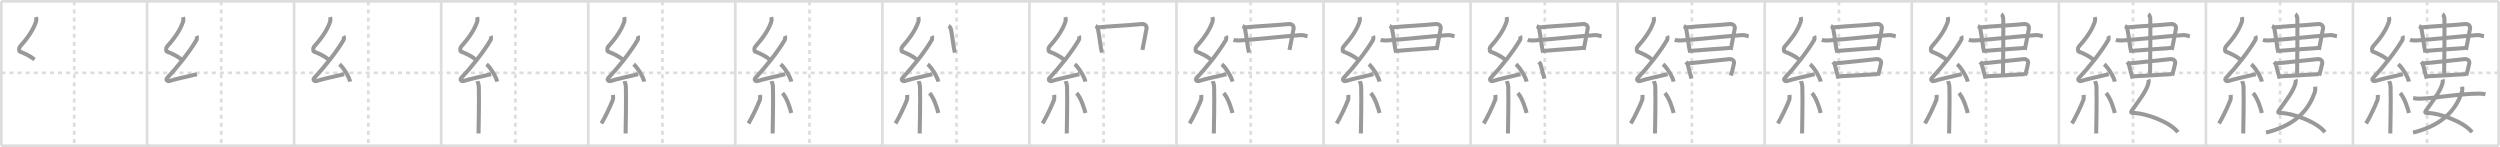 <svg width="1853px" height="109px" viewBox="0 0 1853 109" xmlns="http://www.w3.org/2000/svg" xmlns:xlink="http://www.w3.org/1999/xlink" xml:space="preserve" version="1.1" baseProfile="full">
<line x1="1" y1="1" x2="1852" y2="1" style="stroke:#ddd;stroke-width:2"></line>
<line x1="1" y1="1" x2="1" y2="108" style="stroke:#ddd;stroke-width:2"></line>
<line x1="1" y1="108" x2="1852" y2="108" style="stroke:#ddd;stroke-width:2"></line>
<line x1="1852" y1="1" x2="1852" y2="108" style="stroke:#ddd;stroke-width:2"></line>
<line x1="109" y1="1" x2="109" y2="108" style="stroke:#ddd;stroke-width:2"></line>
<line x1="218" y1="1" x2="218" y2="108" style="stroke:#ddd;stroke-width:2"></line>
<line x1="327" y1="1" x2="327" y2="108" style="stroke:#ddd;stroke-width:2"></line>
<line x1="436" y1="1" x2="436" y2="108" style="stroke:#ddd;stroke-width:2"></line>
<line x1="545" y1="1" x2="545" y2="108" style="stroke:#ddd;stroke-width:2"></line>
<line x1="654" y1="1" x2="654" y2="108" style="stroke:#ddd;stroke-width:2"></line>
<line x1="763" y1="1" x2="763" y2="108" style="stroke:#ddd;stroke-width:2"></line>
<line x1="872" y1="1" x2="872" y2="108" style="stroke:#ddd;stroke-width:2"></line>
<line x1="981" y1="1" x2="981" y2="108" style="stroke:#ddd;stroke-width:2"></line>
<line x1="1090" y1="1" x2="1090" y2="108" style="stroke:#ddd;stroke-width:2"></line>
<line x1="1199" y1="1" x2="1199" y2="108" style="stroke:#ddd;stroke-width:2"></line>
<line x1="1308" y1="1" x2="1308" y2="108" style="stroke:#ddd;stroke-width:2"></line>
<line x1="1417" y1="1" x2="1417" y2="108" style="stroke:#ddd;stroke-width:2"></line>
<line x1="1526" y1="1" x2="1526" y2="108" style="stroke:#ddd;stroke-width:2"></line>
<line x1="1635" y1="1" x2="1635" y2="108" style="stroke:#ddd;stroke-width:2"></line>
<line x1="1744" y1="1" x2="1744" y2="108" style="stroke:#ddd;stroke-width:2"></line>
<line x1="1" y1="54" x2="1852" y2="54" style="stroke:#ddd;stroke-width:2;stroke-dasharray:3 3"></line>
<line x1="55" y1="1" x2="55" y2="108" style="stroke:#ddd;stroke-width:2;stroke-dasharray:3 3"></line>
<line x1="164" y1="1" x2="164" y2="108" style="stroke:#ddd;stroke-width:2;stroke-dasharray:3 3"></line>
<line x1="273" y1="1" x2="273" y2="108" style="stroke:#ddd;stroke-width:2;stroke-dasharray:3 3"></line>
<line x1="382" y1="1" x2="382" y2="108" style="stroke:#ddd;stroke-width:2;stroke-dasharray:3 3"></line>
<line x1="491" y1="1" x2="491" y2="108" style="stroke:#ddd;stroke-width:2;stroke-dasharray:3 3"></line>
<line x1="600" y1="1" x2="600" y2="108" style="stroke:#ddd;stroke-width:2;stroke-dasharray:3 3"></line>
<line x1="709" y1="1" x2="709" y2="108" style="stroke:#ddd;stroke-width:2;stroke-dasharray:3 3"></line>
<line x1="818" y1="1" x2="818" y2="108" style="stroke:#ddd;stroke-width:2;stroke-dasharray:3 3"></line>
<line x1="927" y1="1" x2="927" y2="108" style="stroke:#ddd;stroke-width:2;stroke-dasharray:3 3"></line>
<line x1="1036" y1="1" x2="1036" y2="108" style="stroke:#ddd;stroke-width:2;stroke-dasharray:3 3"></line>
<line x1="1145" y1="1" x2="1145" y2="108" style="stroke:#ddd;stroke-width:2;stroke-dasharray:3 3"></line>
<line x1="1254" y1="1" x2="1254" y2="108" style="stroke:#ddd;stroke-width:2;stroke-dasharray:3 3"></line>
<line x1="1363" y1="1" x2="1363" y2="108" style="stroke:#ddd;stroke-width:2;stroke-dasharray:3 3"></line>
<line x1="1472" y1="1" x2="1472" y2="108" style="stroke:#ddd;stroke-width:2;stroke-dasharray:3 3"></line>
<line x1="1581" y1="1" x2="1581" y2="108" style="stroke:#ddd;stroke-width:2;stroke-dasharray:3 3"></line>
<line x1="1690" y1="1" x2="1690" y2="108" style="stroke:#ddd;stroke-width:2;stroke-dasharray:3 3"></line>
<line x1="1799" y1="1" x2="1799" y2="108" style="stroke:#ddd;stroke-width:2;stroke-dasharray:3 3"></line>
<path d="M26.65,12.67c0.36,1.42,0.38,2.47-0.18,4.01C24.0,23.5,19.5,29.25,14.68,34.69c-0.67,0.75-0.72,3.27,0,3.54c3.81,1.42,7.64,3.28,10.91,5.88" style="fill:none;stroke:#999;stroke-width:3"></path>

<path d="M135.65,12.67c0.36,1.42,0.38,2.47-0.18,4.01C133.0,23.5,128.5,29.25,123.68,34.69c-0.67,0.75-0.72,3.27,0,3.54c3.81,1.42,7.64,3.28,10.91,5.88" style="fill:none;stroke:#999;stroke-width:3"></path>
<path d="M145.7,26.68c0.27,0.53,0.34,2.27,0,2.85c-5.24,8.99-14.48,20.49-21.69,28.13c-1.65,1.75,0.41,2.75,1.49,2.4c4.51-1.49,14.72-3.65,20.52-5.08" style="fill:none;stroke:#999;stroke-width:3"></path>

<path d="M244.65,12.67c0.36,1.42,0.38,2.47-0.18,4.01C242.0,23.5,237.5,29.25,232.68,34.69c-0.67,0.75-0.72,3.27,0,3.54c3.81,1.42,7.64,3.28,10.91,5.88" style="fill:none;stroke:#999;stroke-width:3"></path>
<path d="M254.7,26.68c0.27,0.53,0.34,2.27,0,2.85c-5.24,8.99-14.48,20.49-21.69,28.13c-1.65,1.75,0.41,2.75,1.49,2.4c4.51-1.49,14.72-3.65,20.52-5.08" style="fill:none;stroke:#999;stroke-width:3"></path>
<path d="M251.63,47.63c2.78,2.27,7.18,9.34,7.87,12.87" style="fill:none;stroke:#999;stroke-width:3"></path>

<path d="M353.65,12.67c0.36,1.42,0.38,2.47-0.18,4.01C351.0,23.5,346.5,29.25,341.68,34.69c-0.67,0.75-0.72,3.27,0,3.54c3.81,1.42,7.64,3.28,10.91,5.88" style="fill:none;stroke:#999;stroke-width:3"></path>
<path d="M363.7,26.68c0.27,0.53,0.34,2.27,0,2.85c-5.24,8.99-14.48,20.49-21.69,28.13c-1.65,1.75,0.41,2.75,1.49,2.4c4.51-1.49,14.72-3.65,20.52-5.08" style="fill:none;stroke:#999;stroke-width:3"></path>
<path d="M360.63,47.63c2.78,2.27,7.18,9.34,7.87,12.87" style="fill:none;stroke:#999;stroke-width:3"></path>
<path d="M353.86,60.12c0.07,0.38,0.97,1.96,1.04,4.34c0.33,11.46-0.21,30.56-0.21,34.46" style="fill:none;stroke:#999;stroke-width:3"></path>

<path d="M462.65,12.67c0.36,1.42,0.38,2.47-0.18,4.01C460.0,23.5,455.5,29.25,450.68,34.69c-0.67,0.75-0.72,3.27,0,3.54c3.81,1.42,7.64,3.28,10.91,5.88" style="fill:none;stroke:#999;stroke-width:3"></path>
<path d="M472.7,26.68c0.27,0.53,0.34,2.27,0,2.85c-5.24,8.99-14.48,20.49-21.69,28.13c-1.65,1.75,0.41,2.75,1.49,2.4c4.51-1.49,14.72-3.65,20.52-5.08" style="fill:none;stroke:#999;stroke-width:3"></path>
<path d="M469.63,47.63c2.78,2.27,7.18,9.34,7.87,12.87" style="fill:none;stroke:#999;stroke-width:3"></path>
<path d="M462.86,60.12c0.07,0.38,0.97,1.96,1.04,4.34c0.33,11.46-0.21,30.56-0.21,34.46" style="fill:none;stroke:#999;stroke-width:3"></path>
<path d="M454.36,70.35c0.14,0.99,0.12,2.94-0.14,3.65c-1.72,4.62-6.03,13.54-8.47,17.5" style="fill:none;stroke:#999;stroke-width:3"></path>

<path d="M571.65,12.67c0.36,1.42,0.38,2.47-0.18,4.01C569.0,23.5,564.5,29.25,559.68,34.69c-0.67,0.75-0.72,3.27,0,3.54c3.81,1.42,7.64,3.28,10.91,5.88" style="fill:none;stroke:#999;stroke-width:3"></path>
<path d="M581.7,26.68c0.27,0.53,0.34,2.27,0,2.85c-5.24,8.99-14.48,20.49-21.69,28.13c-1.65,1.75,0.41,2.75,1.49,2.4c4.51-1.49,14.72-3.65,20.52-5.08" style="fill:none;stroke:#999;stroke-width:3"></path>
<path d="M578.63,47.63c2.78,2.27,7.18,9.34,7.87,12.87" style="fill:none;stroke:#999;stroke-width:3"></path>
<path d="M571.86,60.12c0.07,0.38,0.97,1.96,1.04,4.34c0.33,11.46-0.21,30.56-0.21,34.46" style="fill:none;stroke:#999;stroke-width:3"></path>
<path d="M563.36,70.35c0.14,0.99,0.12,2.94-0.14,3.65c-1.72,4.62-6.03,13.54-8.47,17.5" style="fill:none;stroke:#999;stroke-width:3"></path>
<path d="M580.0,69c3.25,3.49,5.74,11.59,6.5,14.75" style="fill:none;stroke:#999;stroke-width:3"></path>

<path d="M680.65,12.67c0.36,1.42,0.38,2.47-0.18,4.01C678.0,23.5,673.5,29.25,668.68,34.69c-0.67,0.75-0.72,3.27,0,3.54c3.81,1.42,7.64,3.28,10.91,5.88" style="fill:none;stroke:#999;stroke-width:3"></path>
<path d="M690.7,26.68c0.27,0.53,0.34,2.27,0,2.85c-5.24,8.99-14.48,20.49-21.69,28.13c-1.65,1.75,0.41,2.75,1.49,2.4c4.51-1.49,14.72-3.65,20.52-5.08" style="fill:none;stroke:#999;stroke-width:3"></path>
<path d="M687.63,47.63c2.78,2.27,7.18,9.34,7.87,12.87" style="fill:none;stroke:#999;stroke-width:3"></path>
<path d="M680.86,60.12c0.07,0.38,0.97,1.96,1.04,4.34c0.33,11.46-0.21,30.56-0.21,34.46" style="fill:none;stroke:#999;stroke-width:3"></path>
<path d="M672.36,70.35c0.14,0.99,0.12,2.94-0.14,3.65c-1.72,4.62-6.03,13.54-8.47,17.5" style="fill:none;stroke:#999;stroke-width:3"></path>
<path d="M689.0,69c3.25,3.49,5.74,11.59,6.5,14.75" style="fill:none;stroke:#999;stroke-width:3"></path>
<path d="M703.03,19.23c0.56,0.25,1.6,1.33,1.79,2.27c1.24,6.13,1.84,13.43,2.92,17.47" style="fill:none;stroke:#999;stroke-width:3"></path>

<path d="M789.65,12.67c0.36,1.42,0.38,2.47-0.18,4.01C787.0,23.5,782.5,29.25,777.68,34.69c-0.67,0.75-0.72,3.27,0,3.54c3.81,1.42,7.64,3.28,10.91,5.88" style="fill:none;stroke:#999;stroke-width:3"></path>
<path d="M799.7,26.68c0.27,0.53,0.34,2.27,0,2.85c-5.24,8.99-14.48,20.49-21.69,28.13c-1.65,1.75,0.41,2.75,1.49,2.4c4.51-1.49,14.72-3.65,20.52-5.08" style="fill:none;stroke:#999;stroke-width:3"></path>
<path d="M796.63,47.63c2.78,2.27,7.18,9.34,7.87,12.87" style="fill:none;stroke:#999;stroke-width:3"></path>
<path d="M789.86,60.12c0.07,0.38,0.97,1.96,1.04,4.34c0.33,11.46-0.21,30.56-0.21,34.46" style="fill:none;stroke:#999;stroke-width:3"></path>
<path d="M781.36,70.35c0.14,0.99,0.12,2.94-0.14,3.65c-1.72,4.62-6.03,13.54-8.47,17.5" style="fill:none;stroke:#999;stroke-width:3"></path>
<path d="M798.0,69c3.25,3.49,5.74,11.59,6.5,14.75" style="fill:none;stroke:#999;stroke-width:3"></path>
<path d="M812.03,19.23c0.56,0.25,1.6,1.33,1.79,2.27c1.24,6.13,1.84,13.43,2.92,17.47" style="fill:none;stroke:#999;stroke-width:3"></path>
<path d="M813.13,20.34c10.34-1,24.74-1.64,32.91-2.51c2.61-0.28,4.1,1.44,3.77,3.35C848.47,28.8,847.52,32.77,846.77,37" style="fill:none;stroke:#999;stroke-width:3"></path>

<path d="M898.65,12.67c0.36,1.42,0.38,2.47-0.18,4.01C896.0,23.5,891.5,29.25,886.68,34.69c-0.67,0.75-0.72,3.27,0,3.54c3.81,1.42,7.64,3.28,10.91,5.88" style="fill:none;stroke:#999;stroke-width:3"></path>
<path d="M908.7,26.68c0.27,0.53,0.34,2.27,0,2.85c-5.24,8.99-14.48,20.49-21.69,28.13c-1.65,1.75,0.41,2.75,1.49,2.4c4.51-1.49,14.72-3.65,20.52-5.08" style="fill:none;stroke:#999;stroke-width:3"></path>
<path d="M905.63,47.63c2.78,2.27,7.18,9.34,7.87,12.87" style="fill:none;stroke:#999;stroke-width:3"></path>
<path d="M898.86,60.12c0.07,0.38,0.97,1.96,1.04,4.34c0.33,11.46-0.21,30.56-0.21,34.46" style="fill:none;stroke:#999;stroke-width:3"></path>
<path d="M890.36,70.35c0.14,0.99,0.12,2.94-0.14,3.65c-1.72,4.62-6.03,13.54-8.47,17.5" style="fill:none;stroke:#999;stroke-width:3"></path>
<path d="M907.0,69c3.25,3.49,5.74,11.59,6.5,14.75" style="fill:none;stroke:#999;stroke-width:3"></path>
<path d="M921.03,19.23c0.56,0.25,1.6,1.33,1.79,2.27c1.24,6.13,1.84,13.43,2.92,17.47" style="fill:none;stroke:#999;stroke-width:3"></path>
<path d="M922.13,20.34c10.34-1,24.74-1.64,32.91-2.51c2.61-0.28,4.1,1.44,3.77,3.35C957.47,28.8,956.52,32.77,955.77,37" style="fill:none;stroke:#999;stroke-width:3"></path>
<path d="M914.3,29.55c1.26,0.43,3.58,0.52,4.84,0.43c11.11-0.73,31.61-2.98,45.06-3.98c1.81-0.13,3.57,0.64,4.92,0.92" style="fill:none;stroke:#999;stroke-width:3"></path>

<path d="M1007.65,12.67c0.36,1.42,0.38,2.47-0.18,4.01C1005.0,23.5,1000.5,29.25,995.68,34.69c-0.67,0.75-0.72,3.27,0,3.54c3.81,1.42,7.64,3.28,10.91,5.88" style="fill:none;stroke:#999;stroke-width:3"></path>
<path d="M1017.7,26.68c0.27,0.53,0.34,2.27,0,2.85c-5.24,8.99-14.48,20.49-21.69,28.13c-1.65,1.75,0.41,2.75,1.49,2.4c4.51-1.49,14.72-3.65,20.52-5.08" style="fill:none;stroke:#999;stroke-width:3"></path>
<path d="M1014.63,47.63c2.78,2.27,7.18,9.34,7.87,12.87" style="fill:none;stroke:#999;stroke-width:3"></path>
<path d="M1007.86,60.12c0.07,0.38,0.97,1.96,1.04,4.34c0.33,11.46-0.21,30.56-0.21,34.46" style="fill:none;stroke:#999;stroke-width:3"></path>
<path d="M999.36,70.35c0.14,0.99,0.12,2.94-0.14,3.65c-1.72,4.62-6.03,13.54-8.47,17.5" style="fill:none;stroke:#999;stroke-width:3"></path>
<path d="M1016.0,69c3.25,3.49,5.74,11.59,6.5,14.75" style="fill:none;stroke:#999;stroke-width:3"></path>
<path d="M1030.03,19.23c0.56,0.25,1.6,1.33,1.79,2.27c1.24,6.13,1.84,13.43,2.92,17.47" style="fill:none;stroke:#999;stroke-width:3"></path>
<path d="M1031.13,20.34c10.34-1,24.74-1.64,32.91-2.51c2.61-0.28,4.1,1.44,3.77,3.35C1066.47,28.8,1065.52,32.77,1064.77,37" style="fill:none;stroke:#999;stroke-width:3"></path>
<path d="M1023.3,29.55c1.26,0.43,3.58,0.52,4.84,0.43c11.11-0.73,31.61-2.98,45.06-3.98c1.81-0.13,3.57,0.64,4.92,0.92" style="fill:none;stroke:#999;stroke-width:3"></path>
<path d="M1034.7,37.74c2.56-0.17,26.52-2.06,29.81-2.23" style="fill:none;stroke:#999;stroke-width:3"></path>

<path d="M1116.65,12.67c0.36,1.42,0.38,2.47-0.18,4.01C1114.0,23.5,1109.5,29.25,1104.68,34.69c-0.67,0.75-0.72,3.27,0,3.54c3.81,1.42,7.64,3.28,10.91,5.88" style="fill:none;stroke:#999;stroke-width:3"></path>
<path d="M1126.7,26.68c0.27,0.53,0.34,2.27,0,2.85c-5.24,8.99-14.48,20.49-21.69,28.13c-1.65,1.75,0.41,2.75,1.49,2.4c4.51-1.49,14.72-3.65,20.52-5.08" style="fill:none;stroke:#999;stroke-width:3"></path>
<path d="M1123.63,47.63c2.78,2.27,7.18,9.34,7.87,12.87" style="fill:none;stroke:#999;stroke-width:3"></path>
<path d="M1116.86,60.12c0.07,0.38,0.97,1.96,1.04,4.34c0.33,11.46-0.21,30.56-0.21,34.46" style="fill:none;stroke:#999;stroke-width:3"></path>
<path d="M1108.36,70.35c0.14,0.99,0.12,2.94-0.14,3.65c-1.72,4.62-6.03,13.54-8.47,17.5" style="fill:none;stroke:#999;stroke-width:3"></path>
<path d="M1125.0,69c3.25,3.49,5.74,11.59,6.5,14.75" style="fill:none;stroke:#999;stroke-width:3"></path>
<path d="M1139.03,19.23c0.56,0.25,1.6,1.33,1.79,2.27c1.24,6.13,1.84,13.43,2.92,17.47" style="fill:none;stroke:#999;stroke-width:3"></path>
<path d="M1140.13,20.34c10.34-1,24.74-1.64,32.91-2.51c2.61-0.28,4.1,1.44,3.77,3.35C1175.47,28.8,1174.52,32.77,1173.77,37" style="fill:none;stroke:#999;stroke-width:3"></path>
<path d="M1132.3,29.55c1.26,0.43,3.58,0.52,4.84,0.43c11.11-0.73,31.61-2.98,45.06-3.98c1.81-0.13,3.57,0.64,4.92,0.92" style="fill:none;stroke:#999;stroke-width:3"></path>
<path d="M1143.7,37.74c2.56-0.17,26.52-2.06,29.81-2.23" style="fill:none;stroke:#999;stroke-width:3"></path>
<path d="M1140.51,45.98c0.45,0.44,1.23,1.02,1.45,1.98c0.78,3.54,1.94,7.03,2.76,10.3" style="fill:none;stroke:#999;stroke-width:3"></path>

<path d="M1225.65,12.67c0.36,1.42,0.38,2.47-0.18,4.01C1223.0,23.5,1218.5,29.25,1213.68,34.69c-0.67,0.75-0.72,3.27,0,3.54c3.81,1.42,7.64,3.28,10.91,5.88" style="fill:none;stroke:#999;stroke-width:3"></path>
<path d="M1235.7,26.68c0.27,0.53,0.34,2.27,0,2.85c-5.24,8.99-14.48,20.49-21.69,28.13c-1.65,1.75,0.41,2.75,1.49,2.4c4.51-1.49,14.72-3.65,20.52-5.08" style="fill:none;stroke:#999;stroke-width:3"></path>
<path d="M1232.63,47.63c2.78,2.27,7.18,9.34,7.87,12.87" style="fill:none;stroke:#999;stroke-width:3"></path>
<path d="M1225.86,60.12c0.07,0.38,0.97,1.96,1.04,4.34c0.33,11.46-0.21,30.56-0.21,34.46" style="fill:none;stroke:#999;stroke-width:3"></path>
<path d="M1217.36,70.35c0.14,0.99,0.12,2.94-0.14,3.65c-1.72,4.62-6.03,13.54-8.47,17.5" style="fill:none;stroke:#999;stroke-width:3"></path>
<path d="M1234.0,69c3.25,3.49,5.74,11.59,6.5,14.75" style="fill:none;stroke:#999;stroke-width:3"></path>
<path d="M1248.03,19.23c0.56,0.25,1.6,1.33,1.79,2.27c1.24,6.13,1.84,13.43,2.92,17.47" style="fill:none;stroke:#999;stroke-width:3"></path>
<path d="M1249.13,20.34c10.34-1,24.74-1.64,32.91-2.51c2.61-0.28,4.1,1.44,3.77,3.35C1284.47,28.8,1283.52,32.77,1282.77,37" style="fill:none;stroke:#999;stroke-width:3"></path>
<path d="M1241.3,29.55c1.26,0.43,3.58,0.52,4.84,0.43c11.11-0.73,31.61-2.98,45.06-3.98c1.81-0.13,3.57,0.64,4.92,0.92" style="fill:none;stroke:#999;stroke-width:3"></path>
<path d="M1252.7,37.74c2.56-0.17,26.52-2.06,29.81-2.23" style="fill:none;stroke:#999;stroke-width:3"></path>
<path d="M1249.51,45.98c0.45,0.44,1.23,1.02,1.45,1.98c0.78,3.54,1.94,7.03,2.76,10.3" style="fill:none;stroke:#999;stroke-width:3"></path>
<path d="M1250.45,47.07c9.8-0.92,23.46-2.44,31.21-3.24c2.47-0.25,3.9,1.33,3.57,3.1C1284.85,49,1284.0,52.25,1282.99,56" style="fill:none;stroke:#999;stroke-width:3"></path>

<path d="M1334.65,12.67c0.36,1.42,0.38,2.47-0.18,4.01C1332.0,23.5,1327.5,29.25,1322.68,34.69c-0.67,0.75-0.72,3.27,0,3.54c3.81,1.42,7.64,3.28,10.91,5.88" style="fill:none;stroke:#999;stroke-width:3"></path>
<path d="M1344.7,26.68c0.27,0.53,0.34,2.27,0,2.85c-5.24,8.99-14.48,20.49-21.69,28.13c-1.65,1.75,0.41,2.75,1.49,2.4c4.51-1.49,14.72-3.65,20.52-5.08" style="fill:none;stroke:#999;stroke-width:3"></path>
<path d="M1341.63,47.63c2.78,2.27,7.18,9.34,7.87,12.87" style="fill:none;stroke:#999;stroke-width:3"></path>
<path d="M1334.86,60.12c0.07,0.38,0.97,1.96,1.04,4.34c0.33,11.46-0.21,30.56-0.21,34.46" style="fill:none;stroke:#999;stroke-width:3"></path>
<path d="M1326.36,70.35c0.14,0.99,0.12,2.94-0.14,3.65c-1.72,4.62-6.03,13.54-8.47,17.5" style="fill:none;stroke:#999;stroke-width:3"></path>
<path d="M1343.0,69c3.25,3.49,5.74,11.59,6.5,14.75" style="fill:none;stroke:#999;stroke-width:3"></path>
<path d="M1357.03,19.23c0.56,0.25,1.6,1.33,1.79,2.27c1.24,6.13,1.84,13.43,2.92,17.47" style="fill:none;stroke:#999;stroke-width:3"></path>
<path d="M1358.13,20.34c10.34-1,24.74-1.64,32.91-2.51c2.61-0.28,4.1,1.44,3.77,3.35C1393.47,28.8,1392.52,32.77,1391.77,37" style="fill:none;stroke:#999;stroke-width:3"></path>
<path d="M1350.3,29.55c1.26,0.43,3.58,0.52,4.84,0.43c11.11-0.73,31.61-2.98,45.06-3.98c1.81-0.13,3.57,0.64,4.92,0.92" style="fill:none;stroke:#999;stroke-width:3"></path>
<path d="M1361.7,37.74c2.56-0.17,26.52-2.06,29.81-2.23" style="fill:none;stroke:#999;stroke-width:3"></path>
<path d="M1358.51,45.98c0.45,0.44,1.23,1.02,1.45,1.98c0.78,3.54,1.94,7.03,2.76,10.3" style="fill:none;stroke:#999;stroke-width:3"></path>
<path d="M1359.45,47.07c9.8-0.92,23.46-2.44,31.21-3.24c2.47-0.25,3.9,1.33,3.57,3.1C1393.85,49,1393.0,52.25,1391.99,56" style="fill:none;stroke:#999;stroke-width:3"></path>
<path d="M1363.45,56.56c2.3-0.16,25.33-1.46,28.3-1.62" style="fill:none;stroke:#999;stroke-width:3"></path>

<path d="M1443.65,12.67c0.36,1.42,0.38,2.47-0.18,4.01C1441.0,23.5,1436.5,29.25,1431.68,34.69c-0.67,0.75-0.72,3.27,0,3.54c3.81,1.42,7.64,3.28,10.91,5.88" style="fill:none;stroke:#999;stroke-width:3"></path>
<path d="M1453.7,26.68c0.27,0.53,0.34,2.27,0,2.85c-5.24,8.99-14.48,20.49-21.69,28.13c-1.65,1.75,0.41,2.75,1.49,2.4c4.51-1.49,14.72-3.65,20.52-5.08" style="fill:none;stroke:#999;stroke-width:3"></path>
<path d="M1450.63,47.63c2.78,2.27,7.18,9.34,7.87,12.87" style="fill:none;stroke:#999;stroke-width:3"></path>
<path d="M1443.86,60.12c0.07,0.38,0.97,1.96,1.04,4.34c0.33,11.46-0.21,30.56-0.21,34.46" style="fill:none;stroke:#999;stroke-width:3"></path>
<path d="M1435.36,70.35c0.14,0.99,0.12,2.94-0.14,3.65c-1.72,4.62-6.03,13.54-8.47,17.5" style="fill:none;stroke:#999;stroke-width:3"></path>
<path d="M1452.0,69c3.25,3.49,5.74,11.59,6.5,14.75" style="fill:none;stroke:#999;stroke-width:3"></path>
<path d="M1466.03,19.23c0.56,0.25,1.6,1.33,1.79,2.27c1.24,6.13,1.84,13.43,2.92,17.47" style="fill:none;stroke:#999;stroke-width:3"></path>
<path d="M1467.13,20.34c10.34-1,24.74-1.64,32.91-2.51c2.61-0.28,4.1,1.44,3.77,3.35C1502.47,28.8,1501.52,32.77,1500.77,37" style="fill:none;stroke:#999;stroke-width:3"></path>
<path d="M1459.3,29.55c1.26,0.43,3.58,0.52,4.84,0.43c11.11-0.73,31.61-2.98,45.06-3.98c1.81-0.13,3.57,0.64,4.92,0.92" style="fill:none;stroke:#999;stroke-width:3"></path>
<path d="M1470.7,37.74c2.56-0.17,26.52-2.06,29.81-2.23" style="fill:none;stroke:#999;stroke-width:3"></path>
<path d="M1467.51,45.98c0.45,0.44,1.23,1.02,1.45,1.98c0.78,3.54,1.94,7.03,2.76,10.3" style="fill:none;stroke:#999;stroke-width:3"></path>
<path d="M1468.45,47.07c9.8-0.92,23.46-2.44,31.21-3.24c2.47-0.25,3.9,1.33,3.57,3.1C1502.85,49,1502.0,52.25,1500.99,56" style="fill:none;stroke:#999;stroke-width:3"></path>
<path d="M1472.45,56.56c2.3-0.16,25.33-1.46,28.3-1.62" style="fill:none;stroke:#999;stroke-width:3"></path>
<path d="M1483.31,10.5c0.83,0.46,1.32,2.08,1.48,3.01c0.16,0.93,0,35.45-0.17,41.24" style="fill:none;stroke:#999;stroke-width:3"></path>

<path d="M1552.65,12.67c0.36,1.42,0.38,2.47-0.18,4.01C1550.0,23.5,1545.5,29.25,1540.68,34.69c-0.67,0.75-0.72,3.27,0,3.54c3.81,1.42,7.64,3.28,10.91,5.88" style="fill:none;stroke:#999;stroke-width:3"></path>
<path d="M1562.7,26.68c0.27,0.53,0.34,2.27,0,2.85c-5.24,8.99-14.48,20.49-21.69,28.13c-1.65,1.75,0.41,2.75,1.49,2.4c4.51-1.49,14.72-3.65,20.52-5.08" style="fill:none;stroke:#999;stroke-width:3"></path>
<path d="M1559.63,47.63c2.78,2.27,7.18,9.34,7.87,12.87" style="fill:none;stroke:#999;stroke-width:3"></path>
<path d="M1552.86,60.12c0.07,0.38,0.97,1.96,1.04,4.34c0.33,11.46-0.21,30.56-0.21,34.46" style="fill:none;stroke:#999;stroke-width:3"></path>
<path d="M1544.36,70.35c0.14,0.99,0.12,2.94-0.14,3.65c-1.72,4.62-6.03,13.54-8.47,17.5" style="fill:none;stroke:#999;stroke-width:3"></path>
<path d="M1561.0,69c3.25,3.49,5.74,11.59,6.5,14.75" style="fill:none;stroke:#999;stroke-width:3"></path>
<path d="M1575.03,19.23c0.56,0.25,1.6,1.33,1.79,2.27c1.24,6.13,1.84,13.43,2.92,17.47" style="fill:none;stroke:#999;stroke-width:3"></path>
<path d="M1576.13,20.34c10.34-1,24.74-1.64,32.91-2.51c2.61-0.28,4.1,1.44,3.77,3.35C1611.47,28.8,1610.52,32.77,1609.77,37" style="fill:none;stroke:#999;stroke-width:3"></path>
<path d="M1568.3,29.55c1.26,0.43,3.58,0.52,4.84,0.43c11.11-0.73,31.61-2.98,45.06-3.98c1.81-0.13,3.57,0.64,4.92,0.92" style="fill:none;stroke:#999;stroke-width:3"></path>
<path d="M1579.7,37.74c2.56-0.17,26.52-2.06,29.81-2.23" style="fill:none;stroke:#999;stroke-width:3"></path>
<path d="M1576.51,45.98c0.45,0.44,1.23,1.02,1.45,1.98c0.78,3.54,1.94,7.03,2.76,10.3" style="fill:none;stroke:#999;stroke-width:3"></path>
<path d="M1577.45,47.07c9.8-0.92,23.46-2.44,31.21-3.24c2.47-0.25,3.9,1.33,3.57,3.1C1611.85,49,1611.0,52.25,1609.99,56" style="fill:none;stroke:#999;stroke-width:3"></path>
<path d="M1581.45,56.56c2.3-0.16,25.33-1.46,28.3-1.62" style="fill:none;stroke:#999;stroke-width:3"></path>
<path d="M1592.31,10.5c0.83,0.46,1.32,2.08,1.48,3.01c0.16,0.93,0,35.45-0.17,41.24" style="fill:none;stroke:#999;stroke-width:3"></path>
<path d="M1592.44,58.87c0.37,0.92,0.11,2.09-0.18,3.24c-1.44,5.63-7.59,13.41-12.18,19.88c-1,1.41-0.21,1.68,0.55,1.69C1591.28,83.83,1608.74,90.76,1614.25,98" style="fill:none;stroke:#999;stroke-width:3"></path>

<path d="M1661.65,12.67c0.36,1.42,0.38,2.47-0.18,4.01C1659.0,23.5,1654.5,29.25,1649.68,34.69c-0.67,0.75-0.72,3.27,0,3.54c3.81,1.42,7.64,3.28,10.91,5.88" style="fill:none;stroke:#999;stroke-width:3"></path>
<path d="M1671.7,26.68c0.27,0.53,0.34,2.27,0,2.85c-5.24,8.99-14.48,20.49-21.69,28.13c-1.65,1.75,0.41,2.75,1.49,2.4c4.51-1.49,14.72-3.65,20.52-5.08" style="fill:none;stroke:#999;stroke-width:3"></path>
<path d="M1668.63,47.63c2.78,2.27,7.18,9.34,7.87,12.87" style="fill:none;stroke:#999;stroke-width:3"></path>
<path d="M1661.86,60.12c0.07,0.38,0.97,1.96,1.04,4.34c0.33,11.46-0.21,30.56-0.21,34.46" style="fill:none;stroke:#999;stroke-width:3"></path>
<path d="M1653.36,70.35c0.14,0.99,0.12,2.94-0.14,3.65c-1.72,4.62-6.03,13.54-8.47,17.5" style="fill:none;stroke:#999;stroke-width:3"></path>
<path d="M1670.0,69c3.25,3.49,5.74,11.59,6.5,14.75" style="fill:none;stroke:#999;stroke-width:3"></path>
<path d="M1684.03,19.23c0.56,0.25,1.6,1.33,1.79,2.27c1.24,6.13,1.84,13.43,2.92,17.47" style="fill:none;stroke:#999;stroke-width:3"></path>
<path d="M1685.13,20.34c10.34-1,24.74-1.64,32.91-2.51c2.61-0.28,4.1,1.44,3.77,3.35C1720.47,28.8,1719.52,32.77,1718.77,37" style="fill:none;stroke:#999;stroke-width:3"></path>
<path d="M1677.3,29.55c1.26,0.43,3.58,0.52,4.84,0.43c11.11-0.73,31.61-2.98,45.06-3.98c1.81-0.13,3.57,0.64,4.92,0.92" style="fill:none;stroke:#999;stroke-width:3"></path>
<path d="M1688.7,37.74c2.56-0.17,26.52-2.06,29.81-2.23" style="fill:none;stroke:#999;stroke-width:3"></path>
<path d="M1685.51,45.98c0.45,0.44,1.23,1.02,1.45,1.98c0.78,3.54,1.94,7.03,2.76,10.3" style="fill:none;stroke:#999;stroke-width:3"></path>
<path d="M1686.45,47.07c9.8-0.92,23.46-2.44,31.21-3.24c2.47-0.25,3.9,1.33,3.57,3.1C1720.85,49,1720.0,52.25,1718.99,56" style="fill:none;stroke:#999;stroke-width:3"></path>
<path d="M1690.45,56.56c2.3-0.16,25.33-1.46,28.3-1.62" style="fill:none;stroke:#999;stroke-width:3"></path>
<path d="M1701.31,10.5c0.83,0.46,1.32,2.08,1.48,3.01c0.16,0.93,0,35.45-0.17,41.24" style="fill:none;stroke:#999;stroke-width:3"></path>
<path d="M1701.44,58.87c0.37,0.92,0.11,2.09-0.18,3.24c-1.44,5.63-7.59,13.41-12.18,19.88c-1,1.41-0.21,1.68,0.55,1.69C1700.28,83.83,1717.74,90.76,1723.25,98" style="fill:none;stroke:#999;stroke-width:3"></path>
<path d="M1715.98,64.25c0.11,0.81,0.19,2.78-0.22,3.96c-3.29,9.5-10.66,23.83-36.23,30.04" style="fill:none;stroke:#999;stroke-width:3"></path>

<path d="M1770.65,12.67c0.36,1.42,0.38,2.47-0.18,4.01C1768.0,23.5,1763.5,29.25,1758.68,34.69c-0.67,0.75-0.72,3.27,0,3.54c3.81,1.42,7.64,3.28,10.91,5.88" style="fill:none;stroke:#999;stroke-width:3"></path>
<path d="M1780.7,26.68c0.27,0.53,0.34,2.27,0,2.85c-5.24,8.99-14.48,20.49-21.69,28.13c-1.65,1.75,0.41,2.75,1.49,2.4c4.51-1.49,14.72-3.65,20.52-5.08" style="fill:none;stroke:#999;stroke-width:3"></path>
<path d="M1777.63,47.63c2.78,2.27,7.18,9.34,7.87,12.87" style="fill:none;stroke:#999;stroke-width:3"></path>
<path d="M1770.86,60.12c0.07,0.38,0.97,1.96,1.04,4.34c0.33,11.46-0.21,30.56-0.21,34.46" style="fill:none;stroke:#999;stroke-width:3"></path>
<path d="M1762.36,70.35c0.14,0.99,0.12,2.94-0.14,3.65c-1.72,4.62-6.03,13.54-8.47,17.5" style="fill:none;stroke:#999;stroke-width:3"></path>
<path d="M1779.0,69c3.25,3.49,5.74,11.59,6.5,14.75" style="fill:none;stroke:#999;stroke-width:3"></path>
<path d="M1793.03,19.23c0.56,0.25,1.6,1.33,1.79,2.27c1.24,6.13,1.84,13.43,2.92,17.47" style="fill:none;stroke:#999;stroke-width:3"></path>
<path d="M1794.13,20.34c10.34-1,24.74-1.64,32.91-2.51c2.61-0.28,4.1,1.44,3.77,3.35C1829.47,28.8,1828.52,32.77,1827.77,37" style="fill:none;stroke:#999;stroke-width:3"></path>
<path d="M1786.3,29.55c1.26,0.43,3.58,0.52,4.84,0.43c11.11-0.73,31.61-2.98,45.06-3.98c1.81-0.13,3.57,0.64,4.92,0.92" style="fill:none;stroke:#999;stroke-width:3"></path>
<path d="M1797.7,37.74c2.56-0.17,26.52-2.06,29.81-2.23" style="fill:none;stroke:#999;stroke-width:3"></path>
<path d="M1794.51,45.98c0.45,0.44,1.23,1.02,1.45,1.98c0.78,3.54,1.94,7.03,2.76,10.3" style="fill:none;stroke:#999;stroke-width:3"></path>
<path d="M1795.45,47.07c9.8-0.92,23.46-2.44,31.21-3.24c2.47-0.25,3.9,1.33,3.57,3.1C1829.85,49,1829.0,52.25,1827.99,56" style="fill:none;stroke:#999;stroke-width:3"></path>
<path d="M1799.45,56.56c2.3-0.16,25.33-1.46,28.3-1.62" style="fill:none;stroke:#999;stroke-width:3"></path>
<path d="M1810.31,10.5c0.83,0.46,1.32,2.08,1.48,3.01c0.16,0.93,0,35.45-0.17,41.24" style="fill:none;stroke:#999;stroke-width:3"></path>
<path d="M1810.44,58.87c0.37,0.92,0.11,2.09-0.18,3.24c-1.44,5.63-7.59,13.41-12.18,19.88c-1,1.41-0.21,1.68,0.55,1.69C1809.28,83.83,1826.74,90.76,1832.25,98" style="fill:none;stroke:#999;stroke-width:3"></path>
<path d="M1824.98,64.25c0.11,0.81,0.19,2.78-0.22,3.96c-3.29,9.5-10.66,23.83-36.23,30.04" style="fill:none;stroke:#999;stroke-width:3"></path>
<path d="M1788.63,72.71c1.69,0.3,3.49,0.48,4.3,0.46c12.71-0.29,28.22-3.66,44.54-3.79c1.35-0.01,3.68,0.19,4.78,0.53" style="fill:none;stroke:#999;stroke-width:3"></path>

</svg>